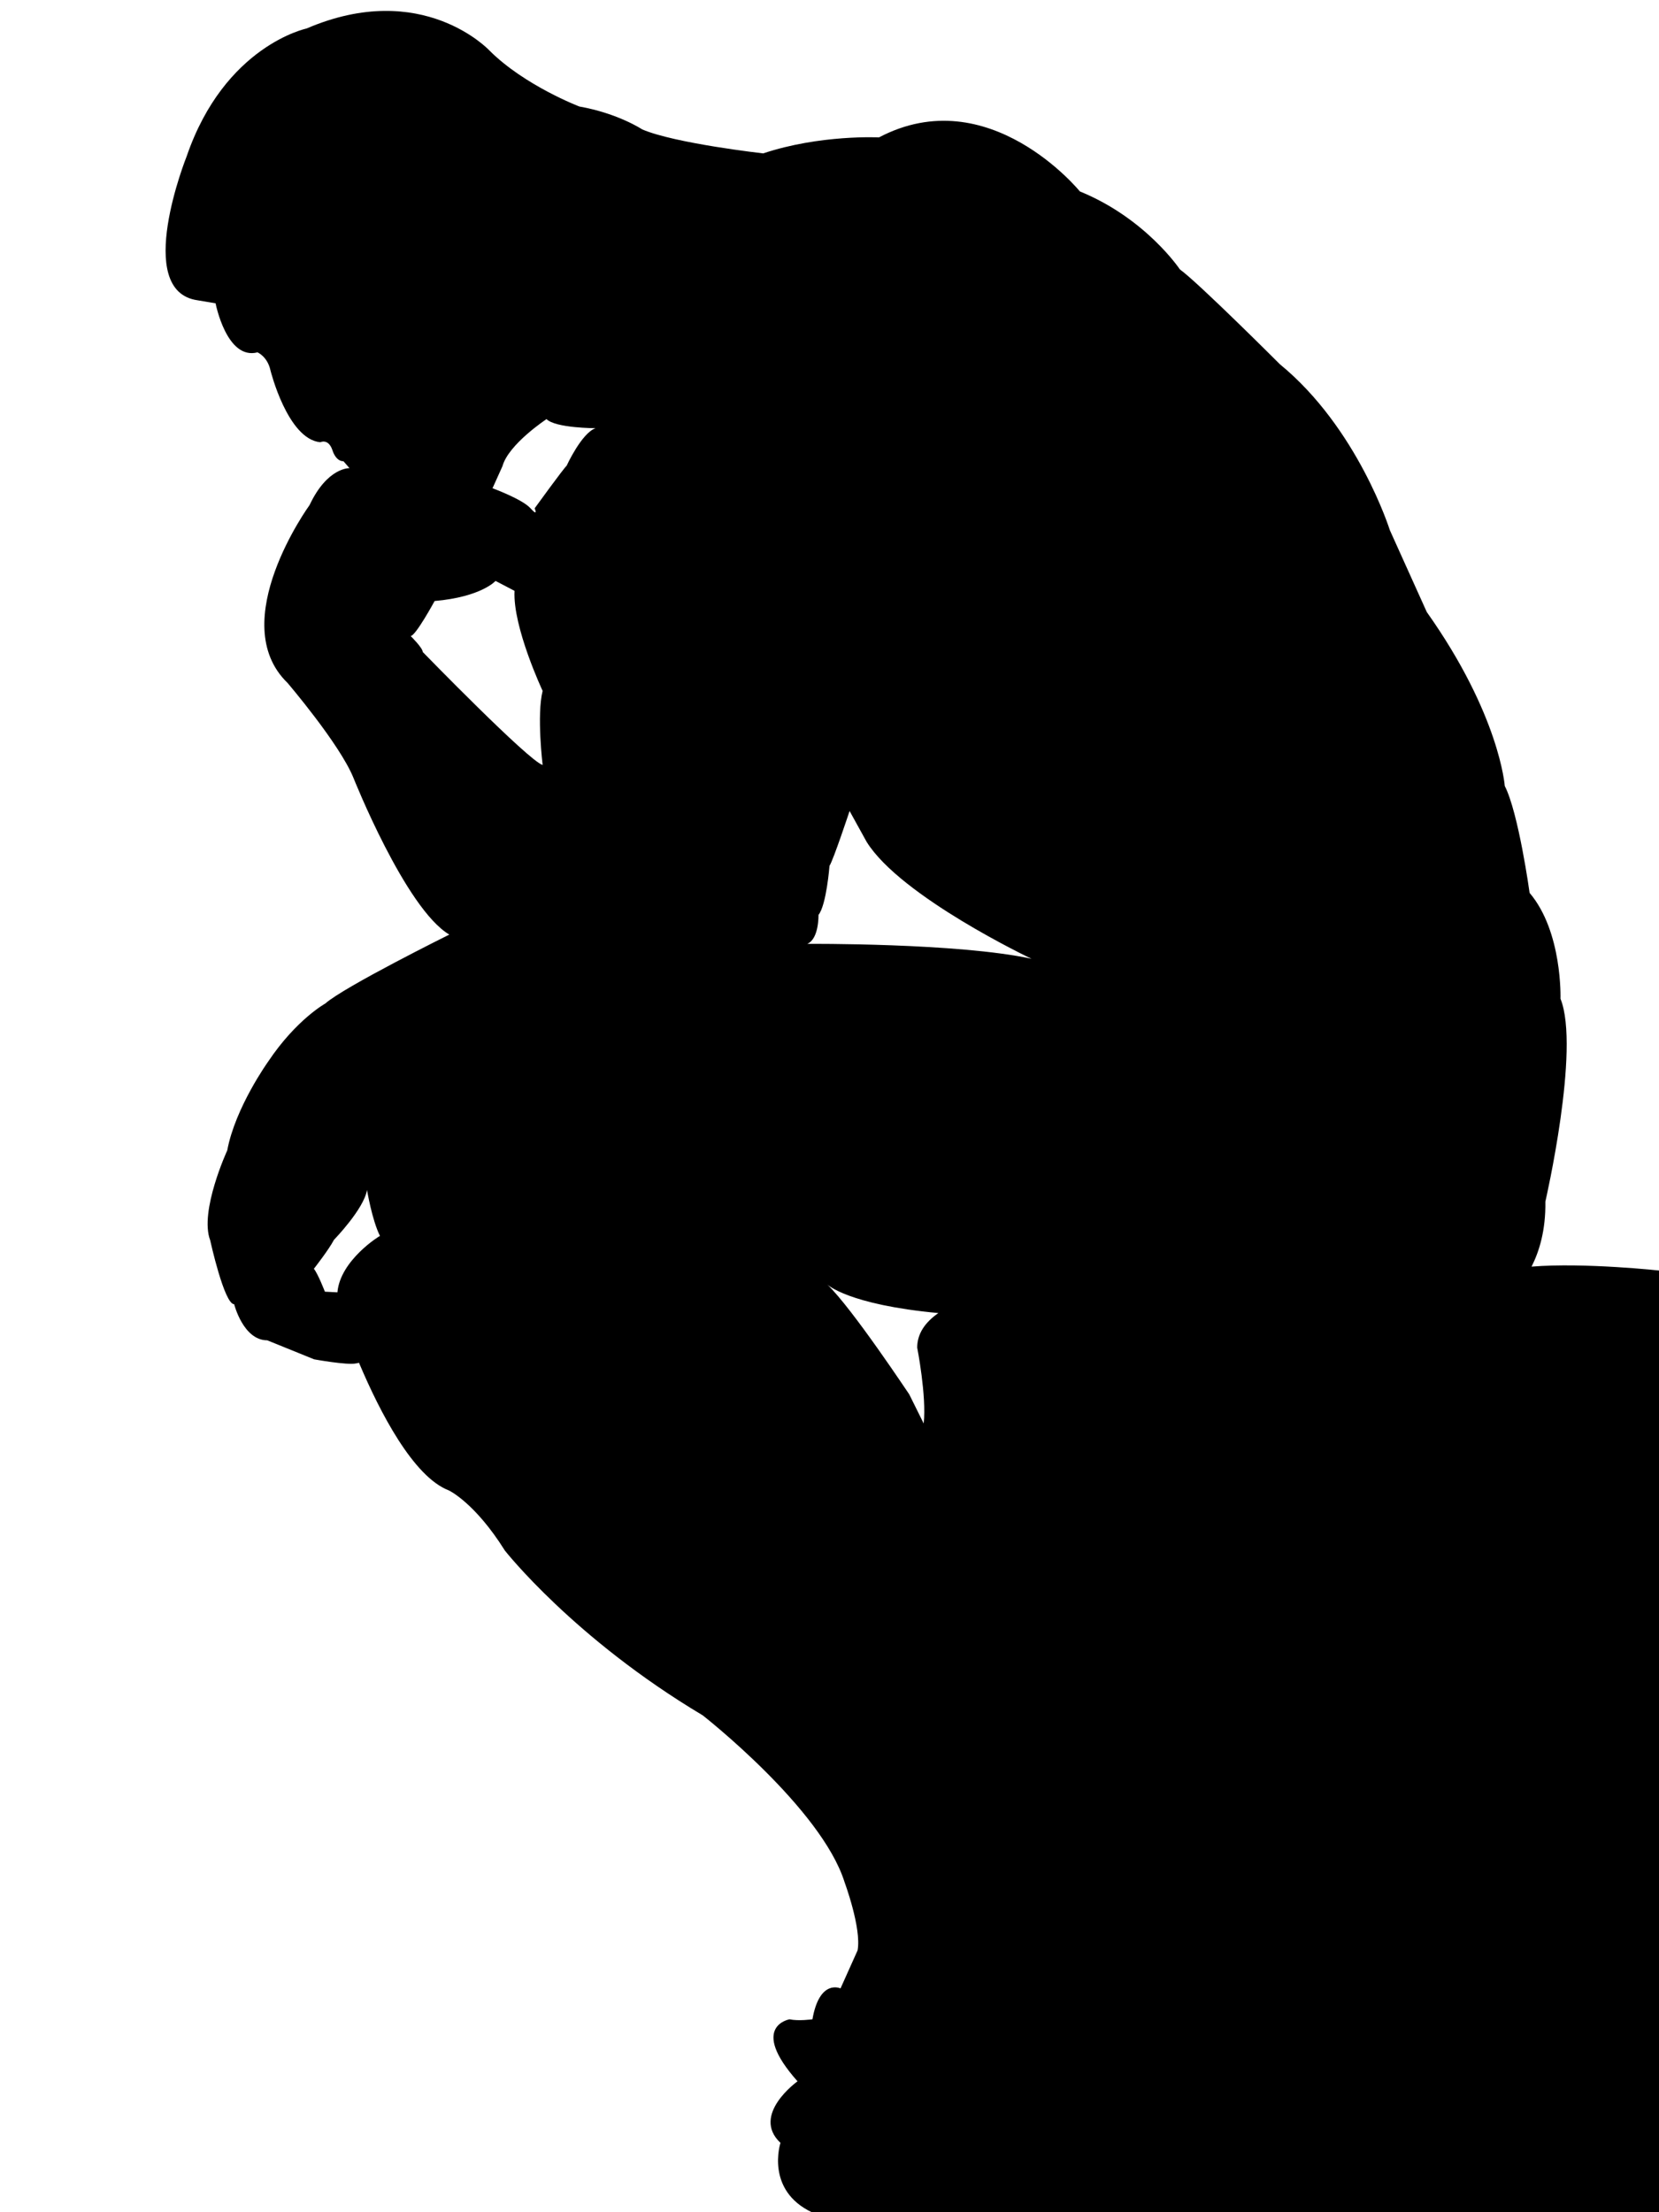 <?xml version="1.0" encoding="utf-8"?>
<!-- Generator: Adobe Illustrator 18.0.0, SVG Export Plug-In . SVG Version: 6.00 Build 0)  -->
<!DOCTYPE svg PUBLIC "-//W3C//DTD SVG 1.1//EN" "http://www.w3.org/Graphics/SVG/1.1/DTD/svg11.dtd">
<svg xmlns="http://www.w3.org/2000/svg" xmlns:xlink="http://www.w3.org/1999/xlink" version="1.1" id="Слой_1" x="0px" y="0px" viewBox="0 0 768 1024" enable-background="new 0 0 768 1024" xml:space="preserve">
<path fill="#000000" stroke="" stroke-width="2" stroke-linecap="round" stroke-linejoin="round" stroke-miterlimit="10" d="  M709,586.3c3.5-6.9,6.6-16.7,6.4-30.1c0,0,16.3-70.8,7-93.9c0,0,1-31-14.3-49c0,0-5.1-37-11.5-49.5c0,0-2.3-32.8-36.1-80.5  l-17.1-37.9c0,0-14.8-47.2-50.9-76.8c0,0-37.9-37.9-46.3-43.9c0,0-15.7-23.6-46.3-36.1c0,0-42.1-51.8-93-25c0,0-27.2-1.4-53.6,7.4  c0,0-40.8-4.6-56-11.1c0,0-11.1-7.4-29.1-10.6c0,0-25.4-9.7-41.6-25.9c0,0-31-33.3-84.7-10.2c0,0-37.9,7.9-55.5,59.2  c0,0-25,62.4,5.1,66.6l8.3,1.4c0,0,5.1,26.4,19.4,22.7c0,0,4.6,1.9,6,8.3c0,0,7.9,31.9,23.1,33.3c0,0,3.7-1.9,5.6,3.7  c0,0,1.4,5.1,5.1,5.1l2.8,3.2c0,0-10.2-0.5-18.5,17.1c0,0-39.3,54.1-10.2,82.3c0,0,24.1,28.2,30.5,43.9c0,0,24.1,60.6,44.4,72.6  c0,0-48.6,24.1-57.4,31.9c0,0-13.4,7.4-26.4,26.8c0,0-15.3,21.3-19,41.2c0,0-13,28.2-7.9,41.6c0,0,6.5,29.6,11.1,29.6  c0,0,4.2,16.7,15.3,16.7l21.7,8.8c0,0,15.3,2.8,19.4,1.9c0.6-0.1,1.1-0.2,1.4-0.3c0.1,0.1,0.1,0.3,0.2,0.4c-0.1,0-0.2,0.1-0.2,0.1  l0.2,0c9.4,22.2,24.9,52.3,41.4,58.6c0,0,12,5.6,25.9,27.8c0,0,31.9,40.7,91.6,76.3c0,0,55,43,65.7,77.3c0,0,7.9,21.3,6,31.5  l-7.9,17.6c0,0-9.7-4.6-13,14.3c0,0-6.5,0.9-10.6,0c0,0-19,3.2,3.7,28.7c0,0-21.7,15.5-7.9,28.5c0,0-7.2,21.9,14.7,32.2H769V588.2  C769,588.2,733.6,584.3,709,586.3z M156.2,598.2l-5.8-0.3c0,0-3.2-8.3-5.1-10.6c0,0,6.9-8.8,9.3-13.4c0,0,13.9-14.3,15.3-23.1  c0,0,2.3,13.9,6,21.3C175.8,572,157.5,583.3,156.2,598.2z M251.2,354.1c-6.5-1.9-55.5-52.3-55.5-52.3c0-1.9-5.6-7.4-5.6-7.4  c2.3,0,11.1-16.2,11.1-16.2c21.7-1.9,28.2-9.3,28.2-9.3l8.8,4.6c-0.9,16.7,13,46.3,13,46.3C248.4,331,251.2,354.1,251.2,354.1z   M262.3,215.6c-1.4,1.2-14.8,19.7-14.8,19.7s1.9,4.2-1.9,0c-3.7-4.2-17.6-9.3-17.6-9.3l4.6-10.2C235.4,205.6,253,194,253,194  c4.2,4.2,22.7,4.2,22.7,4.2C269.2,200.5,262.3,215.6,262.3,215.6z M373.7,436.9c5.5-2.3,5.2-13.4,5.2-13.4  c3.7-4.6,5.1-22.7,5.1-22.7c1.8-2.8,9.3-25.4,9.3-25.4l7.9,14.3c15.8,25.4,76.3,54.1,76.3,54.1C443.6,436.4,373.7,436.9,373.7,436.9  z M383,594.6c0,0,9.6,9.3,51.4,13.2c-6.2,4.3-9.8,9.6-9.8,16c0,0,4.4,22.4,3,35.1l-6.7-13.5C420.9,645.5,394.6,605.7,383,594.6z"/>
</svg>
